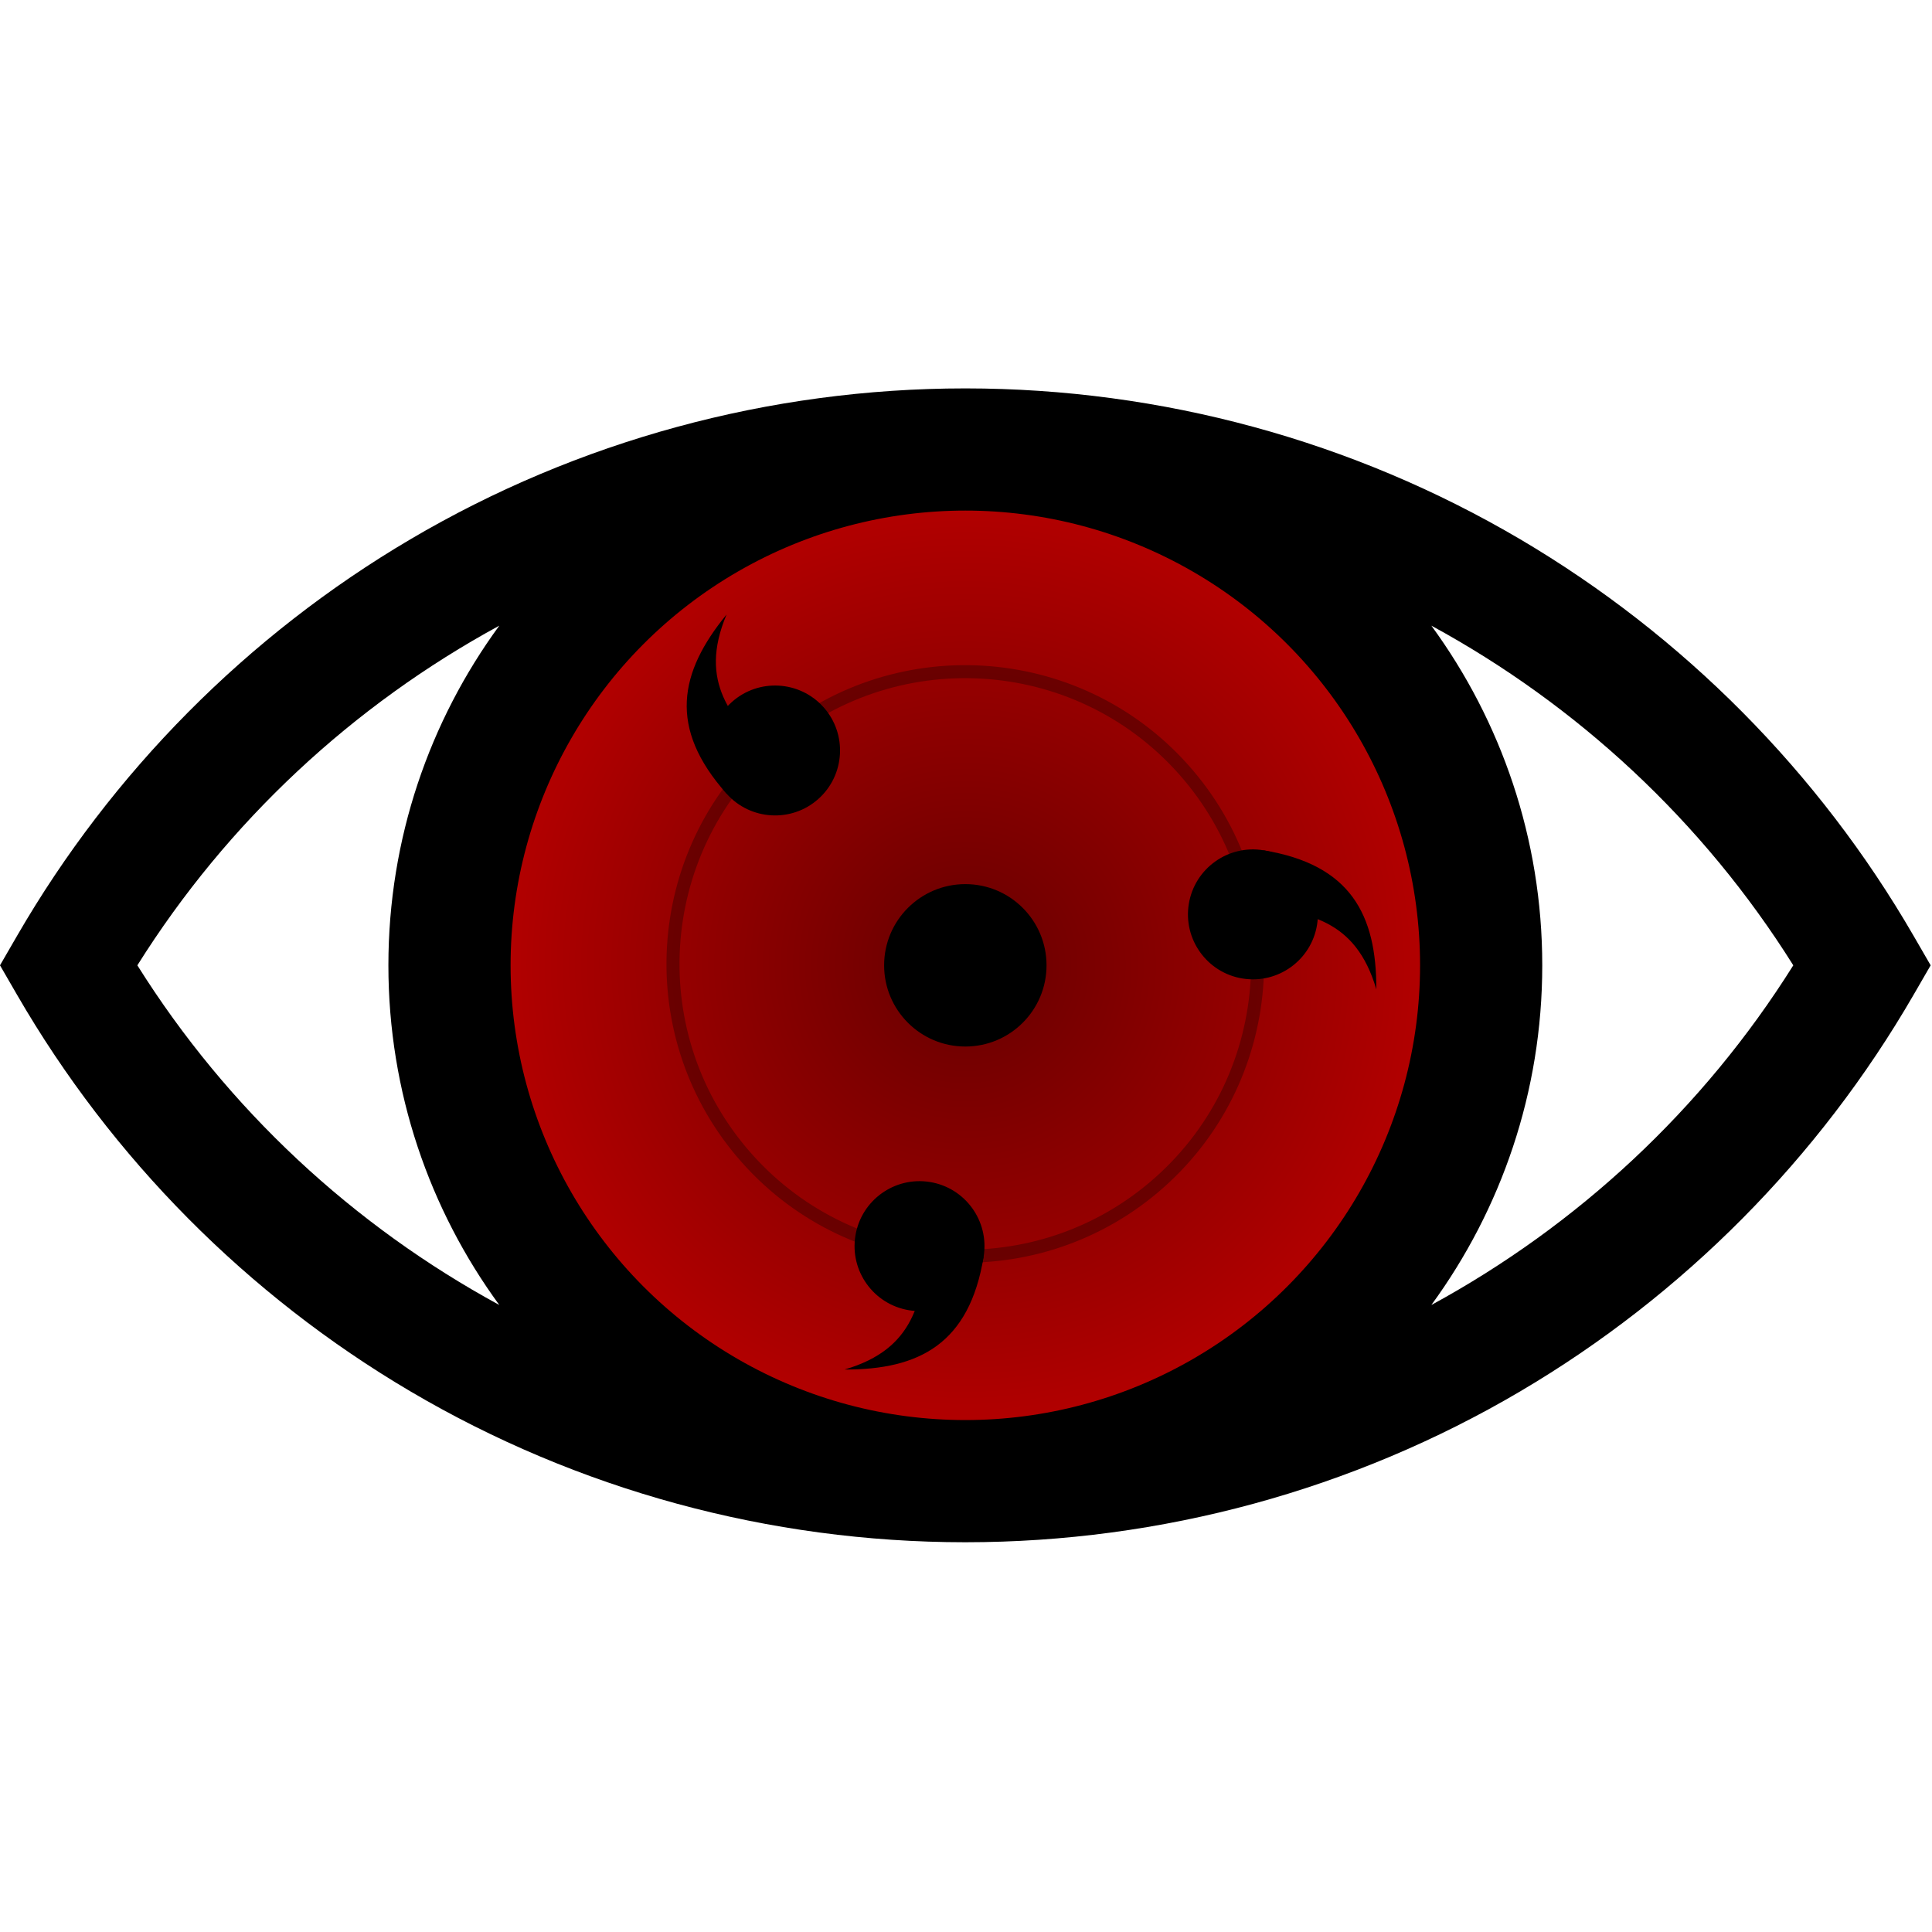 <?xml version="1.0" encoding="UTF-8" standalone="no"?><!DOCTYPE svg PUBLIC "-//W3C//DTD SVG 1.1//EN" "http://www.w3.org/Graphics/SVG/1.1/DTD/svg11.dtd"><svg width="100%" height="100%" viewBox="0 0 490 490" version="1.1" xmlns="http://www.w3.org/2000/svg" xmlns:xlink="http://www.w3.org/1999/xlink" xml:space="preserve" xmlns:serif="http://www.serif.com/" style="fill-rule:evenodd;clip-rule:evenodd;"><g><circle cx="244.829" cy="244.829" r="32.226"/><path d="M485.313,237.318c-23.974,-41.44 -58.446,-76.197 -99.691,-100.511c-42.473,-25.038 -91.117,-38.28 -140.681,-38.3c-0.037,0 -0.074,-0.001 -0.112,-0.001c-0.038,0 -0.074,0.001 -0.112,0.001c-49.564,0.02 -98.208,13.262 -140.681,38.3c-41.245,24.314 -75.718,59.07 -99.691,100.511l-4.345,7.511l4.345,7.511c23.974,41.44 58.446,76.197 99.691,100.511c42.473,25.038 91.117,38.28 140.681,38.3c0.037,0 0.074,0.001 0.112,0.001c0.038,0 0.074,-0.001 0.112,-0.001c49.564,-0.02 98.208,-13.262 140.681,-38.3c41.245,-24.314 75.718,-59.07 99.691,-100.511l4.345,-7.511l-4.345,-7.511Zm-124.161,7.511c0,64.105 -52.125,116.264 -116.217,116.322c-0.036,0 -0.071,0.001 -0.107,0.001c-0.036,0 -0.071,-0.001 -0.107,-0.001c-64.092,-0.058 -116.217,-52.217 -116.217,-116.322c0,-64.105 52.125,-116.264 116.217,-116.322c0.036,0 0.071,-0.001 0.107,-0.001c0.036,0 0.071,0.001 0.107,0.001c64.092,0.058 116.217,52.217 116.217,116.322Zm-326.313,0c22.94,-36.587 54.809,-66.03 91.791,-86.144c-17.673,24.184 -28.124,53.964 -28.124,86.144c0,32.18 10.45,61.96 28.124,86.144c-36.982,-20.114 -68.851,-49.557 -91.791,-86.144Zm328.19,86.144c17.673,-24.184 28.124,-53.964 28.124,-86.144c0,-32.18 -10.45,-61.96 -28.124,-86.144c36.981,20.114 68.85,49.557 91.791,86.144c-22.941,36.587 -54.81,66.03 -91.791,86.144Z" style="fill-rule:nonzero;"/><g id="sharingan"><circle id="iris" cx="244.829" cy="244.829" r="119.452" style="fill:url(#_Radial1);stroke:#000;stroke-width:8.24px;"/><circle id="center" cx="244.829" cy="244.829" r="20.595"/></g><g><path id="circle" d="M195.494,189.119c30.553,-27.222 77.459,-24.517 104.68,6.037c27.221,30.553 24.516,77.458 -6.037,104.679c-30.553,27.221 -77.459,24.516 -104.68,-6.037c-27.221,-30.553 -24.516,-77.458 6.037,-104.679Z" style="fill:none;stroke:#000;stroke-opacity:0.298;stroke-width:3.3px;"/><g id="tomoe-2" serif:id="tomoe 2"><path id="tomoe-1a" serif:id="tomoe 1a" d="M208.885,179.381c6.049,6.789 5.448,17.212 -1.342,23.262c-6.789,6.049 -17.213,5.448 -23.262,-1.342c-6.049,-6.789 -5.448,-17.213 1.342,-23.262c6.789,-6.049 17.213,-5.448 23.262,1.342Z"/><path id="tomoe-1b" serif:id="tomoe 1b" d="M184.281,201.301l10.189,-9.74c-8.494,-9.534 -17.562,-18.226 -10.193,-35.714c-11.99,14.654 -14.902,28.724 0.004,45.454Z" style="fill-rule:nonzero;"/></g><g id="tomoe-21" serif:id="tomoe 2"><path id="tomoe-1a1" serif:id="tomoe 1a" d="M315.13,248.173c-8.976,-1.457 -15.08,-9.928 -13.623,-18.904c1.458,-8.976 9.928,-15.08 18.904,-13.623c8.976,1.458 15.08,9.928 13.623,18.904c-1.457,8.976 -9.928,15.08 -18.904,13.623Z"/><path id="tomoe-1b1" serif:id="tomoe 1b" d="M320.411,215.646l-1.77,13.985c12.604,2.046 25.123,3.077 30.427,21.298c0.07,-18.934 -6.539,-31.692 -28.657,-35.283Z" style="fill-rule:nonzero;"/></g><g id="tomoe-22" serif:id="tomoe 2"><path id="tomoe-1a2" serif:id="tomoe 1a" d="M216.949,313.406c1.458,-8.976 9.928,-15.08 18.904,-13.623c8.976,1.457 15.08,9.928 13.623,18.904c-1.458,8.976 -9.928,15.08 -18.904,13.623c-8.976,-1.458 -15.08,-9.928 -13.623,-18.904Z"/><path id="tomoe-1b2" serif:id="tomoe 1b" d="M249.476,318.687l-13.985,-1.77c-2.046,12.604 -3.077,25.123 -21.297,30.427c18.934,0.069 31.691,-6.539 35.282,-28.657Z" style="fill-rule:nonzero;"/></g></g></g><defs><radialGradient id="_Radial1" cx="0" cy="0" r="1" gradientUnits="userSpaceOnUse" gradientTransform="matrix(238.904,0,0,238.904,244.829,244.829)"><stop offset="0" style="stop-color:#600;stop-opacity:1"/><stop offset="0.6" style="stop-color:#c30000;stop-opacity:1"/><stop offset="1" style="stop-color:#a00000;stop-opacity:1"/></radialGradient></defs></svg>